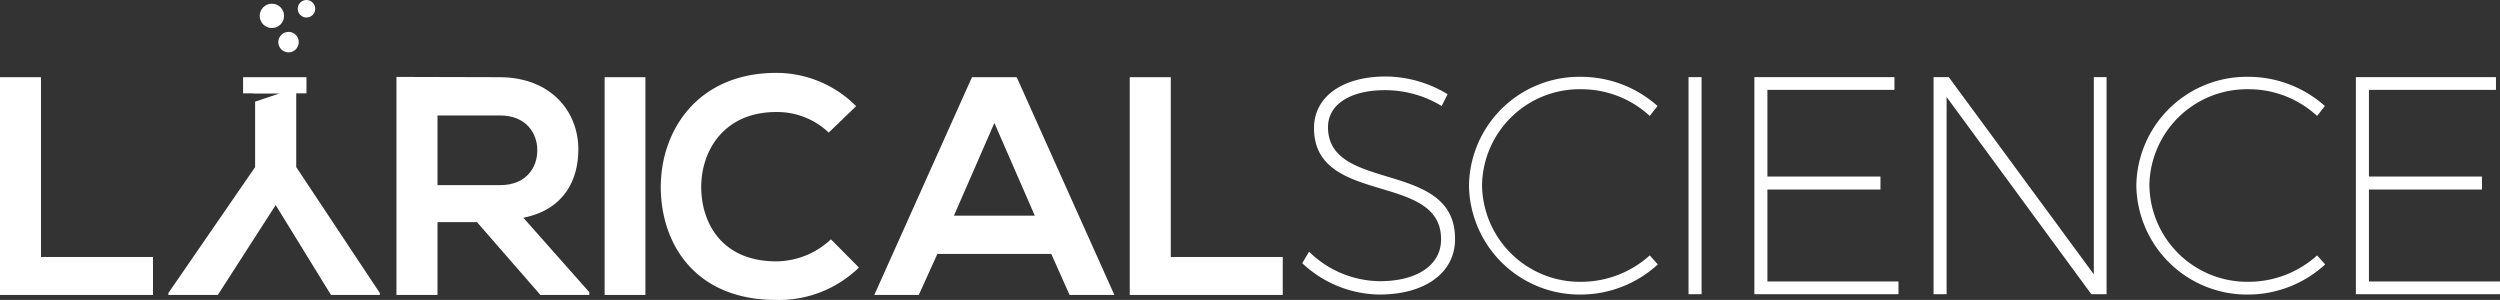 <svg id="Layer_1" data-name="Layer 1" xmlns="http://www.w3.org/2000/svg" viewBox="0 0 333.396 40"><rect x="0" y="0" width="333.396" height="40" fill="#333333" stroke="none"/><title>lyrical-science-logo</title><circle cx="38.479" cy="5.618" r="1.366" style="fill:#fff"/><circle cx="36.258" cy="2.116" r="1.623" style="fill:#fff"/><circle cx="40.87" cy="1.167" r="1.167" style="fill:#fff"/><path d="M5.465,34.27V10.295H0v29.04H20.404V34.27Z" style="fill:#fff"/><polygon points="37.883 12.254 37.318 12.445 33.794 12.445 33.83 12.026 34.021 12.035 37.883 12.254" style="fill:#fff"/><path d="M69.795,29.041c5.511-1.111,7.333-5.137,7.333-9.118,0-5.019-3.607-9.583-10.448-9.629-4.6,0-9.209-.036-13.809-.036V39.335h5.474v-9.71H63.61l8.462,9.71h6.513v-.374Zm-11.45-4.354V15.396h8.335c3.443,0,4.974,2.323,4.974,4.646s-1.485,4.646-4.974,4.646Z" style="fill:#fff"/><path d="M80.634,10.295v29.04h5.438V10.295Z" style="fill:#fff"/><path d="M110.811,31.911a10.702,10.702,0,0,1-7.296,2.942c-7.178,0-9.957-5.019-10.002-9.829-.036-4.855,2.988-10.084,10.002-10.084a9.966,9.966,0,0,1,7.004,2.742l3.654-3.525a14.997,14.997,0,0,0-10.658-4.436c-10.494,0-15.431,7.716-15.395,15.304C88.165,32.567,92.73,40,103.515,40a15.312,15.312,0,0,0,11.03-4.318Z" style="fill:#fff"/><path d="M135.586,10.295H129.62l-13.026,29.04h5.93L125.01,33.86h15.186l2.441,5.475h5.975Zm-8.371,18.464,5.393-12.361L138,28.759Z" style="fill:#fff"/><path d="M156.135,34.27V10.295H150.66v29.04H171.064V34.27Z" style="fill:#fff"/><polygon points="39.505 22.283 39.505 12.445 40.871 12.445 40.871 10.295 39.505 10.295 34.021 10.295 32.418 10.295 32.418 12.445 34.021 12.445 37.318 12.445 34.021 13.556 34.021 22.283 22.453 39.08 22.453 39.335 29.048 39.335 36.763 27.347 44.141 39.335 50.654 39.335 50.654 39.08 39.505 22.283" style="fill:#fff"/><path d="M184.68,12.024c-4.598,0-7.58,1.906-7.58,4.929,0,8.823,17.024,4.266,16.941,14.953,0,4.474-4.017,7.373-10.065,7.373a15.258,15.258,0,0,1-10.313-4.184l.911-1.532a13.645,13.645,0,0,0,9.444,3.935c4.971,0,8.159-2.154,8.159-5.55.083-9.071-16.941-4.432-16.941-14.87,0-4.183,3.811-6.876,9.527-6.876a16.035,16.035,0,0,1,8.284,2.361l-.787,1.574A14.551,14.551,0,0,0,184.68,12.024Z" style="fill:#fff"/><path d="M210.896,11.9a13.016,13.016,0,0,0-13.255,12.799,13.059,13.059,0,0,0,13.255,12.882,13.67,13.67,0,0,0,9.112-3.521l1.077,1.201a15.225,15.225,0,0,1-10.231,4.018,14.756,14.756,0,0,1-14.953-14.539A14.721,14.721,0,0,1,210.854,10.244a15.335,15.335,0,0,1,10.189,3.893l-1.035,1.325A13.43,13.43,0,0,0,210.896,11.9Z" style="fill:#fff"/><path d="M226.92,10.285v28.953h-1.74V10.285Z" style="fill:#fff"/><path d="M252.641,10.285v1.699H235.699V23.539h15.077v1.74H235.699V37.54h17.479v1.698H233.96V10.285Z" style="fill:#fff"/><path d="M259.886,10.285l19.343,26.302V10.285h1.698v28.953h-2.029L259.595,12.936V39.238h-1.739V10.285Z" style="fill:#fff"/><path d="M299.892,11.9a13.017,13.017,0,0,0-13.254,12.799,13.059,13.059,0,0,0,13.254,12.882,13.669,13.669,0,0,0,9.113-3.521l1.077,1.201a15.224,15.224,0,0,1-10.231,4.018A14.756,14.756,0,0,1,284.898,24.741a14.721,14.721,0,0,1,14.953-14.497,15.337,15.337,0,0,1,10.19,3.893l-1.036,1.325A13.431,13.431,0,0,0,299.892,11.9Z" style="fill:#fff"/><path d="M332.858,10.285v1.699H315.916V23.539h15.077v1.74H315.916V37.54h17.479v1.698H314.177V10.285Z" style="fill:#fff"/></svg>